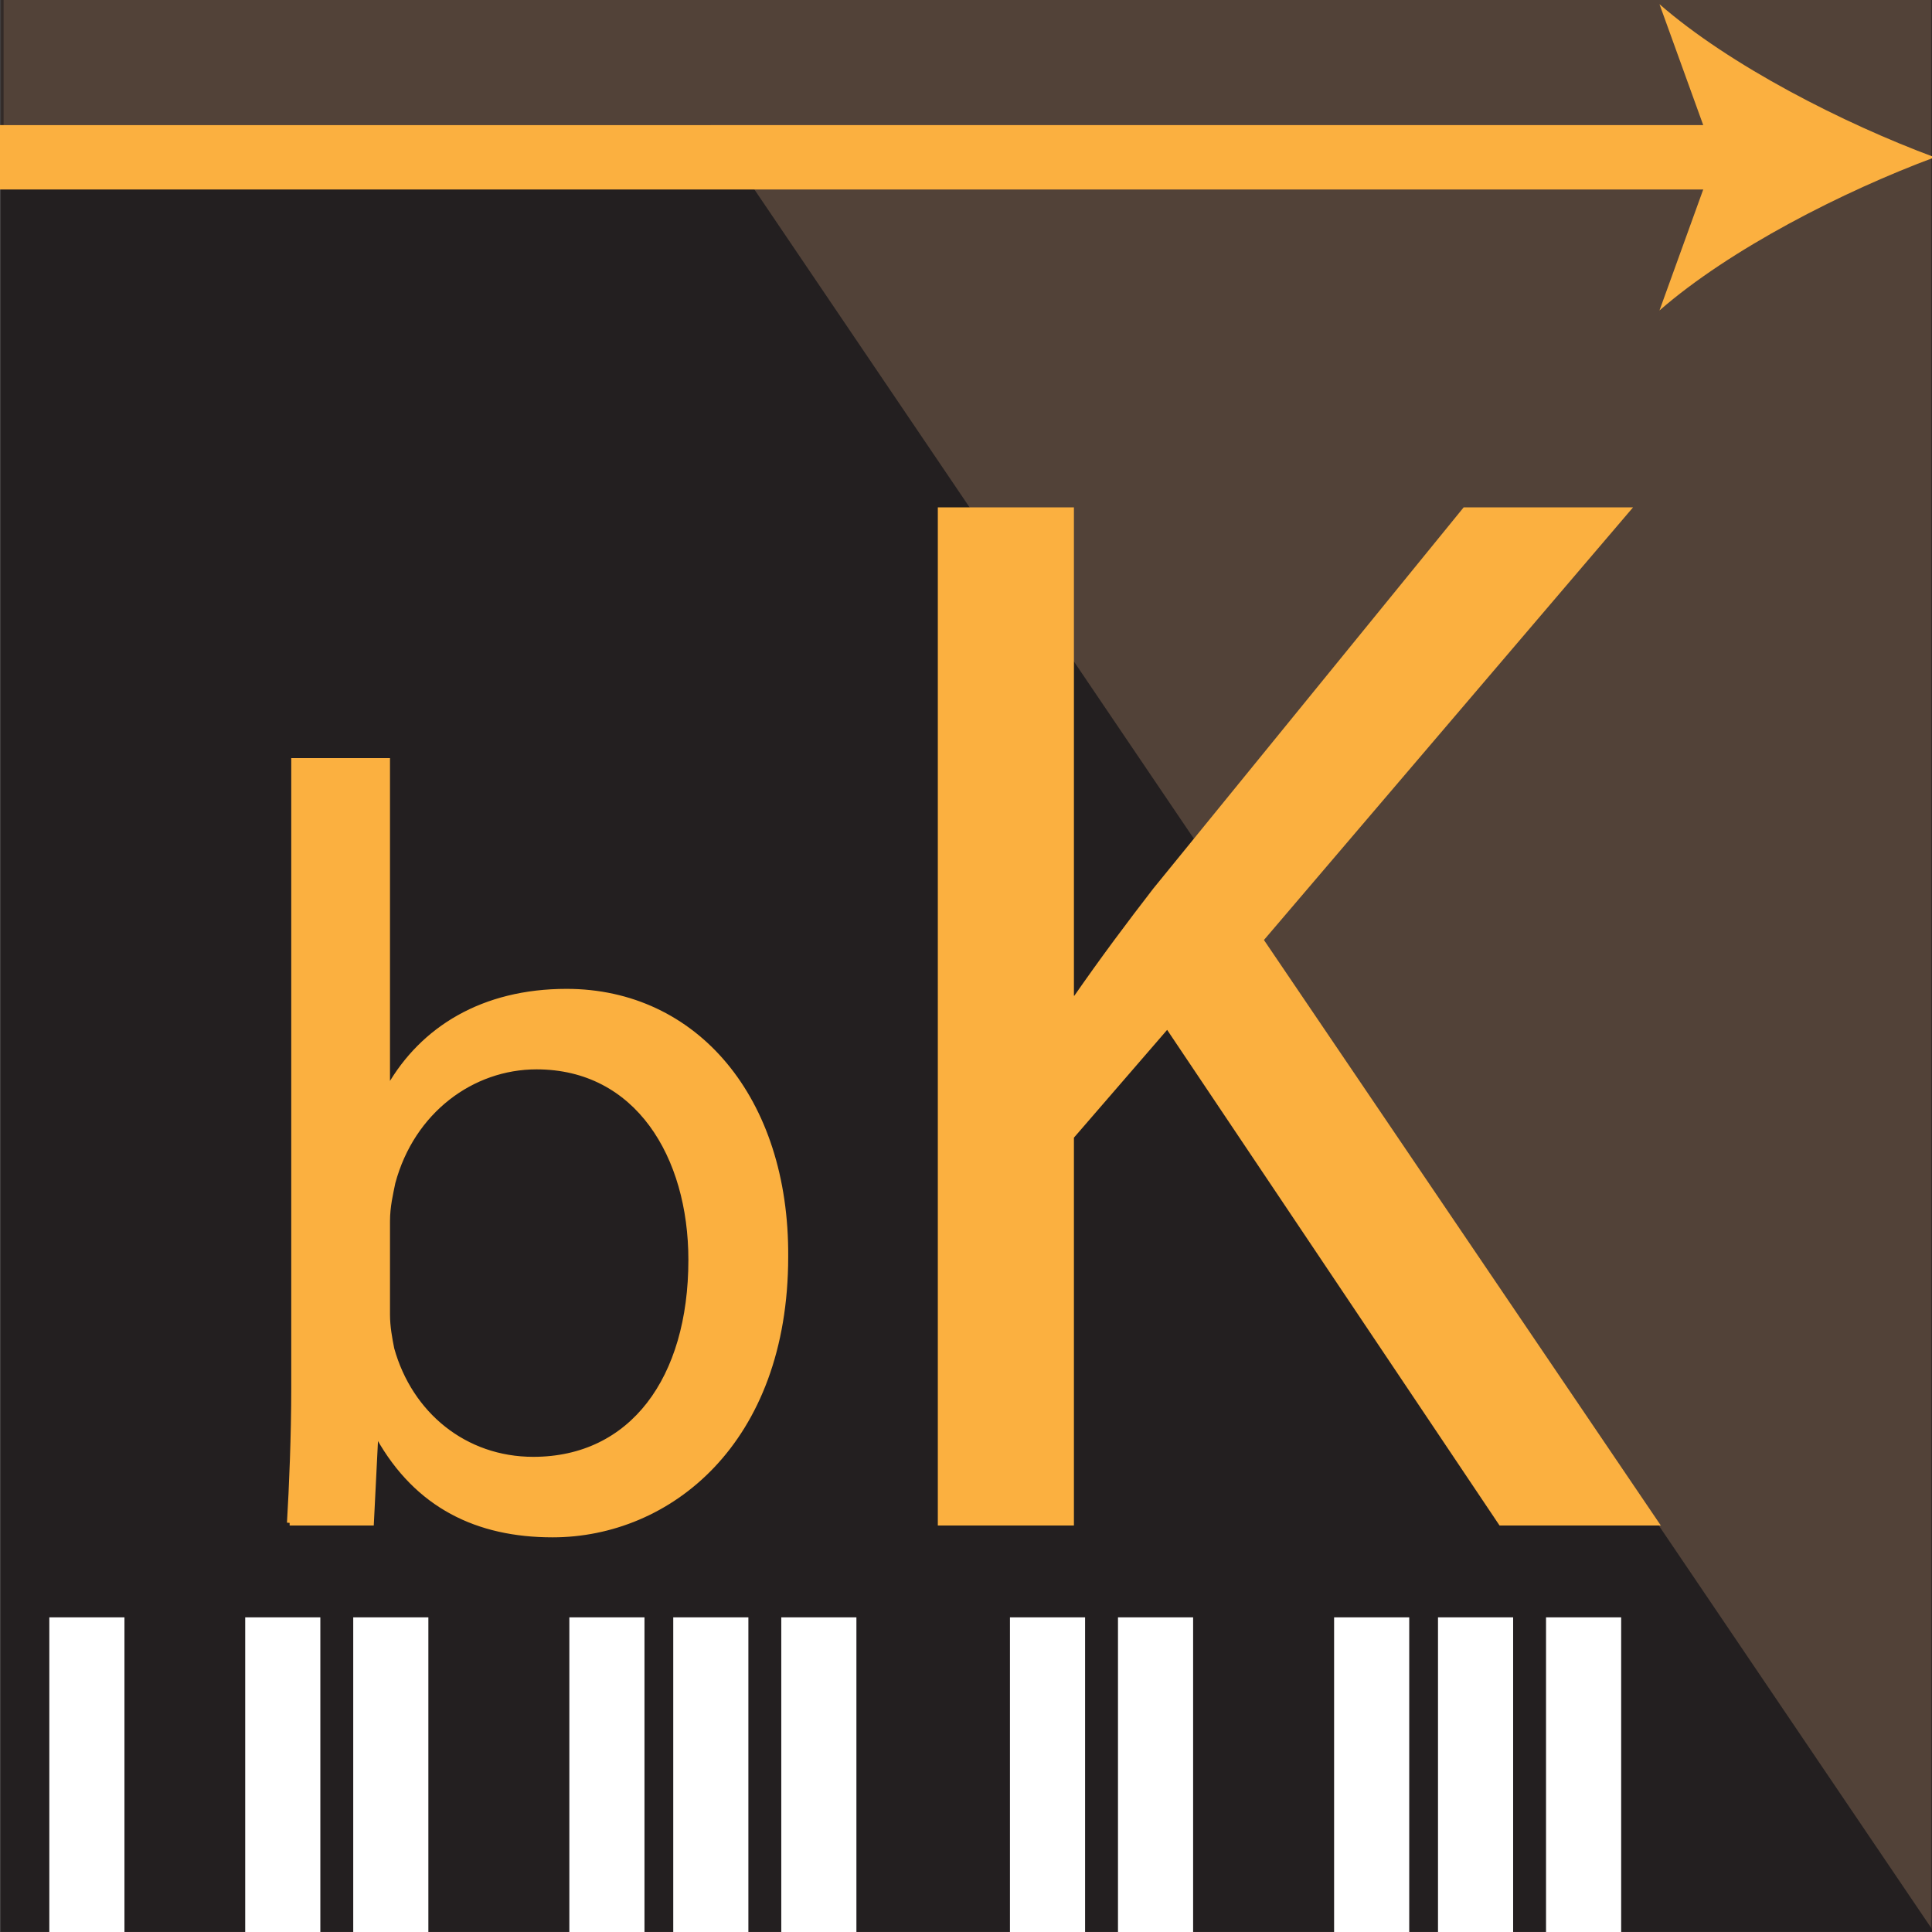 <?xml version="1.0" encoding="UTF-8"?>
<svg id="Layer_1" data-name="Layer 1" xmlns="http://www.w3.org/2000/svg" viewBox="0 0 360 360">
  <rect x="0" y="0" width="360" height="360" fill="#808080" stroke="none"/>
  <defs>
    <style>
      .cls-1 {
        fill: none;
        stroke-width: 12px;
      }

      .cls-1, .cls-2 {
        stroke: #fbb040;
      }

      .cls-1, .cls-3 {
        stroke-miterlimit: 10;
      }

      .cls-4 {
        fill: #fff;
        stroke: #fff;
        stroke-width: 14px;
      }

      .cls-2, .cls-5 {
        fill: #fbb040;
      }

      .cls-3 {
        fill: #3c2415;
        opacity: .67;
        stroke: #231f20;
      }

      .cls-6 {
        fill: #231f20;
      }

      .cls-6, .cls-5 {
        stroke-width: 0px;
      }
    </style>
  </defs>
  <rect class="cls-3" x=".17" y="-1" width="360.15" height="360.95"/>
  <polygon class="cls-6" points="360.33 359.95 .17 359.95 .17 23.31 132.45 23.31 360.33 359.95"/>
  <line class="cls-4" x1="152.58" y1="360" x2="152.58" y2="301.37"/>
  <line class="cls-4" x1="132.45" y1="360" x2="132.45" y2="301.37"/>
  <line class="cls-4" x1="113.09" y1="360" x2="113.09" y2="301.37"/>
  <line class="cls-4" x1="72.82" y1="360" x2="72.82" y2="301.37"/>
  <line class="cls-4" x1="52.69" y1="360" x2="52.69" y2="301.37"/>
  <line class="cls-4" x1="16.19" y1="360" x2="16.19" y2="301.37"/>
  <line class="cls-4" x1="295.08" y1="360" x2="295.08" y2="301.37"/>
  <line class="cls-4" x1="274.95" y1="360" x2="274.95" y2="301.37"/>
  <line class="cls-4" x1="255.59" y1="360" x2="255.59" y2="301.37"/>
  <line class="cls-4" x1="215.32" y1="360" x2="215.32" y2="301.37"/>
  <line class="cls-4" x1="195.19" y1="360" x2="195.19" y2="301.37"/>
  <g>
    <line class="cls-1" y1="29.31" x2="324.29" y2="29.31"/>
    <path class="cls-5" d="m360.5,29.31c-17.04,6.32-38.18,17.11-51.28,28.54l10.32-28.54-10.32-28.53c13.1,11.43,34.25,22.21,51.28,28.53Z"/>
  </g>
  <g>
    <path class="cls-2" d="m53.97,283.76c.4-6.6.8-16.4.8-25v-117h17.4v60.8h.4c6.2-10.8,17.4-17.8,33-17.8,24,0,41,20,40.8,49.4,0,34.6-21.8,51.8-43.4,51.8-14,0-25.2-5.4-32.4-18.2h-.6l-.8,16h-15.2Zm18.2-38.8c0,2.2.4,4.4.8,6.4,3.4,12.2,13.6,20.6,26.4,20.6,18.4,0,29.4-15,29.4-37.2,0-19.4-10-36-28.8-36-12,0-23.2,8.2-26.8,21.6-.4,2-1,4.4-1,7.2v17.4Z"/>
    <path class="cls-2" d="m175.25,95.04h24.36v91h.84c5.04-7.28,10.08-14,14.84-20.16l57.68-70.84h30.24l-68.32,80.08,73.64,108.64h-28.84l-62.16-92.68-17.92,20.72v71.96h-24.36V95.04Z"/>
  </g>
</svg>